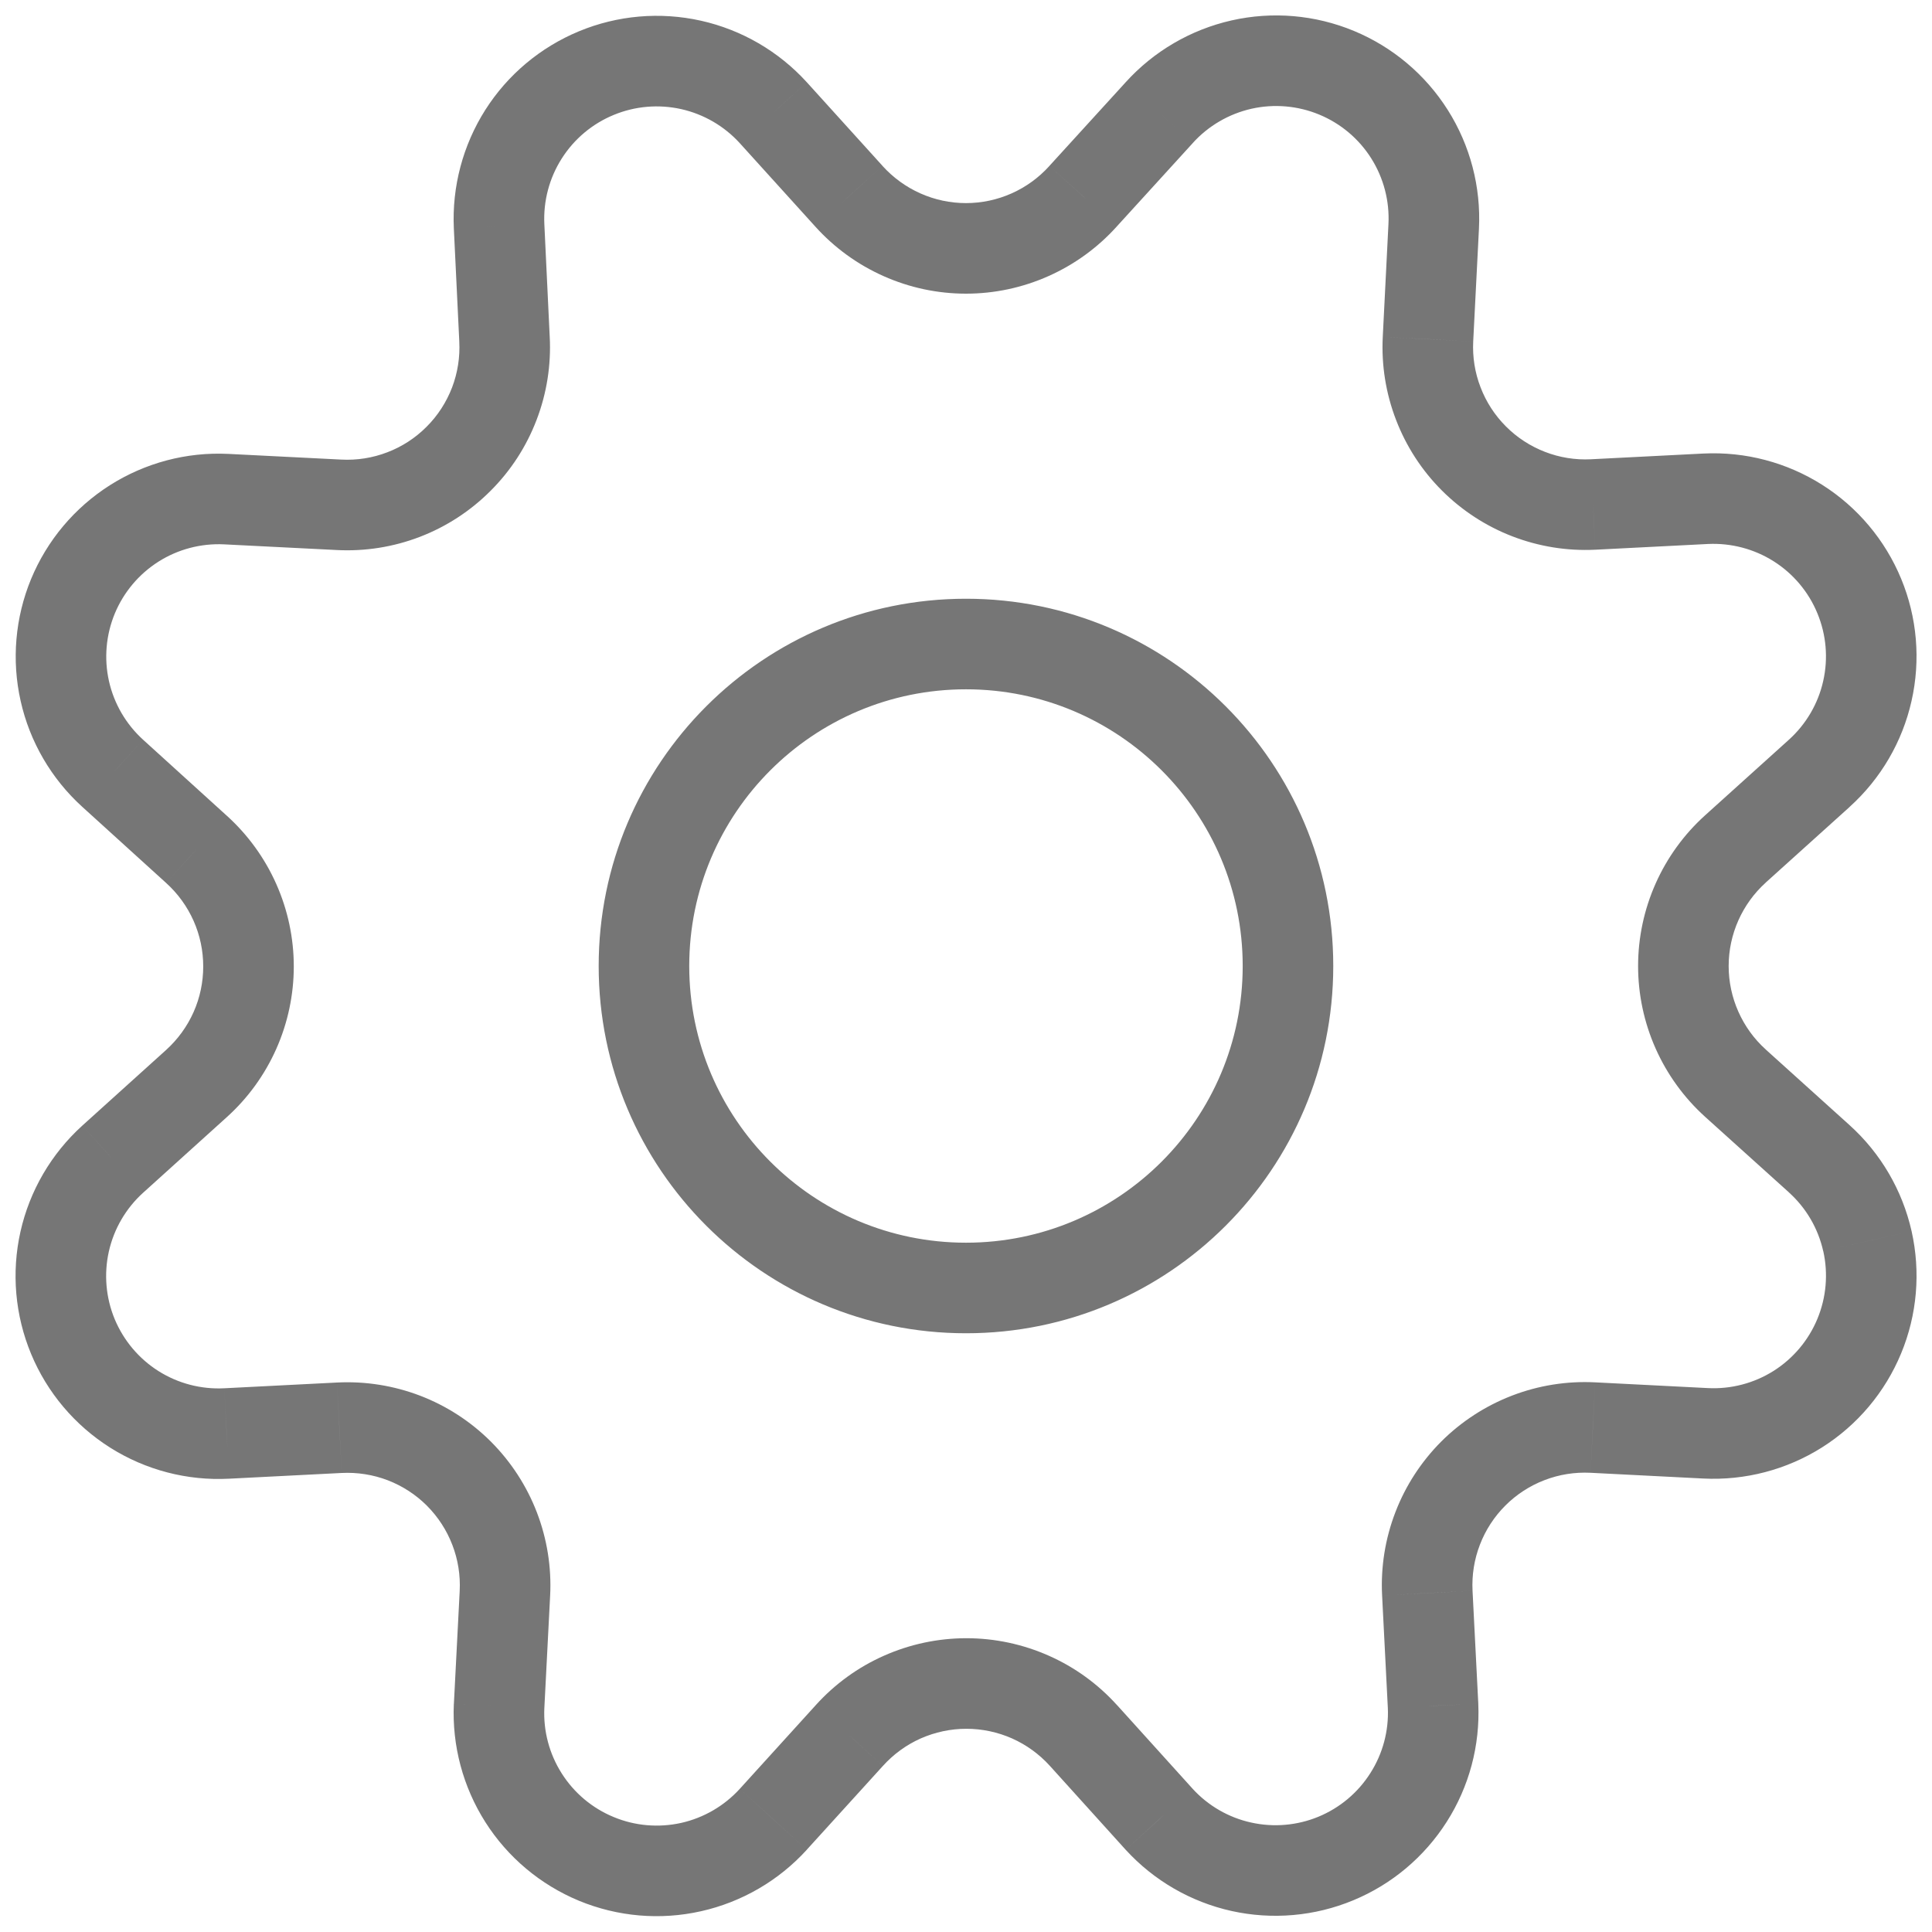 <svg width="32" height="32" viewBox="0 0 32 32" fill="none" xmlns="http://www.w3.org/2000/svg">
<path d="M14.061 3.251L14.618 2.749L14.617 2.747L14.061 3.251ZM12.808 1.867L13.364 1.363L13.363 1.362L12.808 1.867ZM11.446 1.075L11.61 0.343L11.61 0.343L11.446 1.075ZM9.877 1.211L9.59 0.518L9.59 0.518L9.877 1.211ZM8.267 3.747L7.517 3.782L7.517 3.783L8.267 3.747ZM8.356 5.615L7.607 5.651L7.607 5.655L8.356 5.615ZM8.187 6.688L7.487 6.42L7.487 6.42L8.187 6.688ZM7.596 7.599L7.065 7.069L7.065 7.069L7.596 7.599ZM5.612 8.361L5.651 7.612L5.65 7.612L5.612 8.361ZM3.745 8.267L3.783 7.518L3.781 7.518L3.745 8.267ZM2.222 8.67L1.82 8.037L1.82 8.037L2.222 8.67ZM1.208 9.876L1.901 10.163L1.208 9.876ZM1.073 11.446L1.805 11.282L1.073 11.446ZM1.867 12.808L2.371 12.253L2.37 12.252L1.867 12.808ZM3.255 14.068L2.75 14.623L2.752 14.625L3.255 14.068ZM3.891 14.946L4.576 14.642H4.576L3.891 14.946ZM3.891 17.068L4.576 17.373H4.576L3.891 17.068ZM3.255 17.947L3.757 18.503L3.757 18.503L3.255 17.947ZM1.867 19.2L1.364 18.643L1.363 18.644L1.867 19.2ZM1.071 20.564L0.339 20.4H0.339L1.071 20.564ZM1.208 22.137L1.9 21.85L1.208 22.137ZM2.226 23.344L1.827 23.979H1.827L2.226 23.344ZM3.755 23.743L3.717 22.994L3.715 22.994L3.755 23.743ZM5.621 23.648L5.659 24.397L5.66 24.397L5.621 23.648ZM6.692 23.818L6.961 23.118L6.961 23.118L6.692 23.818ZM7.601 24.409L7.071 24.939L7.071 24.939L7.601 24.409ZM8.363 26.389L7.614 26.351L7.614 26.351L8.363 26.389ZM8.267 28.256L7.518 28.218L7.517 28.222L8.267 28.256ZM8.672 29.777L8.039 30.18H8.039L8.672 29.777ZM9.878 30.79L10.165 30.096H10.165L9.878 30.79ZM11.447 30.924L11.283 30.193H11.283L11.447 30.924ZM12.808 30.133L13.363 30.638L13.363 30.637L12.808 30.133ZM14.068 28.745L14.623 29.25L14.625 29.248L14.068 28.745ZM14.946 28.109L14.641 27.424L14.641 27.424L14.946 28.109ZM17.067 28.109L16.763 28.794L16.763 28.794L17.067 28.109ZM17.945 28.745L17.389 29.248L17.389 29.248L17.945 28.745ZM19.2 30.133L18.643 30.636L18.647 30.64L19.2 30.133ZM22.127 30.783L21.839 30.09L21.839 30.09L22.127 30.783ZM23.33 29.772L22.697 29.369V29.369L23.33 29.772ZM23.736 28.253L24.485 28.22L24.485 28.215L23.736 28.253ZM23.641 26.387L24.39 26.349L24.39 26.348L23.641 26.387ZM23.812 25.316L23.112 25.047V25.047L23.812 25.316ZM25.312 23.816L25.581 24.516L25.581 24.516L25.312 23.816ZM26.383 23.645L26.344 24.394L26.345 24.394L26.383 23.645ZM28.249 23.74L28.287 22.991L28.287 22.991L28.249 23.74ZM29.777 23.34L30.178 23.974L29.777 23.34ZM30.93 20.557L30.198 20.722L30.199 20.722L30.93 20.557ZM30.133 19.193L30.636 18.637L30.636 18.637L30.133 19.193ZM28.744 17.94L28.241 18.497L28.241 18.497L28.744 17.94ZM28.107 17.062L27.422 17.366V17.366L28.107 17.062ZM28.107 14.94L27.422 14.635V14.635L28.107 14.94ZM28.744 14.061L28.241 13.505L28.241 13.505L28.744 14.061ZM30.133 12.808L30.636 13.365L30.636 13.364L30.133 12.808ZM30.93 11.445L30.198 11.28V11.28L30.93 11.445ZM30.796 9.872L30.102 10.159V10.159L30.796 9.872ZM29.78 8.664L29.378 9.297L29.378 9.297L29.78 8.664ZM28.253 8.261L28.216 7.512L28.215 7.512L28.253 8.261ZM26.387 8.356L26.423 9.105L26.424 9.105L26.387 8.356ZM24.412 7.593L23.881 8.123L23.881 8.123L24.412 7.593ZM23.823 6.686L23.123 6.955L23.123 6.955L23.823 6.686ZM23.652 5.617L22.903 5.579L22.903 5.58L23.652 5.617ZM23.747 3.751L22.997 3.713L22.997 3.713L23.747 3.751ZM23.346 2.223L23.98 1.822L23.346 2.223ZM22.138 1.205L21.851 1.898L21.851 1.898L22.138 1.205ZM20.564 1.07L20.399 0.338L20.564 1.07ZM19.2 1.867L19.754 2.372L19.756 2.369L19.2 1.867ZM17.939 3.251L17.384 2.745L17.381 2.749L17.939 3.251ZM17.061 3.888L17.366 4.573L17.366 4.573L17.061 3.888ZM13.504 3.753C13.819 4.102 14.204 4.382 14.634 4.573L15.244 3.203C15.006 3.097 14.793 2.942 14.618 2.749L13.504 3.753ZM12.252 2.37L13.505 3.754L14.617 2.747L13.364 1.363L12.252 2.37ZM11.282 1.807C11.656 1.891 11.995 2.088 12.253 2.371L13.363 1.362C12.897 0.85 12.285 0.494 11.61 0.343L11.282 1.807ZM10.164 1.904C10.518 1.757 10.908 1.724 11.282 1.807L11.61 0.343C10.934 0.192 10.229 0.253 9.59 0.518L10.164 1.904ZM9.304 2.626C9.509 2.303 9.809 2.05 10.164 1.904L9.59 0.518C8.95 0.783 8.408 1.238 8.037 1.822L9.304 2.626ZM9.016 3.712C8.998 3.329 9.098 2.95 9.304 2.626L8.037 1.822C7.667 2.406 7.485 3.091 7.517 3.782L9.016 3.712ZM9.105 5.579L9.016 3.711L7.517 3.783L7.607 5.651L9.105 5.579ZM8.887 6.956C9.056 6.516 9.13 6.045 9.105 5.575L7.607 5.655C7.621 5.915 7.58 6.176 7.487 6.42L8.887 6.956ZM8.126 8.129C8.46 7.796 8.719 7.396 8.887 6.956L7.487 6.42C7.393 6.663 7.25 6.885 7.065 7.069L8.126 8.129ZM6.954 8.892C7.394 8.723 7.793 8.463 8.126 8.129L7.065 7.069C6.881 7.254 6.66 7.398 6.416 7.491L6.954 8.892ZM5.573 9.11C6.043 9.135 6.514 9.061 6.954 8.892L6.416 7.491C6.172 7.585 5.912 7.626 5.651 7.612L5.573 9.11ZM3.707 9.016L5.574 9.11L5.65 7.612L3.783 7.518L3.707 9.016ZM2.624 9.303C2.947 9.098 3.327 8.998 3.709 9.016L3.781 7.518C3.09 7.484 2.405 7.666 1.82 8.037L2.624 9.303ZM1.901 10.163C2.048 9.809 2.3 9.509 2.624 9.303L1.82 8.037C1.236 8.408 0.78 8.95 0.515 9.59L1.901 10.163ZM1.805 11.282C1.721 10.908 1.755 10.517 1.901 10.163L0.515 9.59C0.251 10.229 0.19 10.935 0.342 11.611L1.805 11.282ZM2.37 12.252C2.087 11.995 1.889 11.656 1.805 11.282L0.342 11.611C0.493 12.286 0.85 12.898 1.363 13.364L2.37 12.252ZM3.759 13.513L2.371 12.253L1.362 13.363L2.75 14.623L3.759 13.513ZM4.576 14.642C4.385 14.212 4.106 13.827 3.757 13.511L2.752 14.625C2.945 14.799 3.1 15.013 3.206 15.251L4.576 14.642ZM4.866 16.007C4.866 15.537 4.767 15.072 4.576 14.642L3.206 15.251C3.312 15.489 3.366 15.747 3.366 16.007H4.866ZM4.576 17.373C4.767 16.943 4.866 16.478 4.866 16.007H3.366C3.366 16.268 3.312 16.526 3.206 16.764L4.576 17.373ZM3.757 18.503C4.106 18.188 4.385 17.803 4.576 17.373L3.206 16.764C3.1 17.002 2.945 17.215 2.752 17.39L3.757 18.503ZM2.369 19.757L3.757 18.503L2.752 17.39L1.364 18.643L2.369 19.757ZM1.803 20.728C1.887 20.354 2.085 20.014 2.37 19.756L1.363 18.644C0.849 19.11 0.491 19.723 0.339 20.4L1.803 20.728ZM1.9 21.85C1.753 21.495 1.719 21.103 1.803 20.728L0.339 20.4C0.187 21.077 0.249 21.785 0.515 22.425L1.9 21.85ZM2.626 22.71C2.301 22.505 2.048 22.204 1.9 21.85L0.515 22.425C0.781 23.066 1.24 23.609 1.827 23.979L2.626 22.71ZM3.715 22.994C3.332 23.014 2.951 22.915 2.626 22.71L1.827 23.979C2.414 24.349 3.101 24.528 3.794 24.492L3.715 22.994ZM5.583 22.899L3.717 22.994L3.793 24.492L5.659 24.397L5.583 22.899ZM6.961 23.118C6.522 22.95 6.052 22.875 5.583 22.899L5.66 24.397C5.92 24.384 6.18 24.425 6.423 24.518L6.961 23.118ZM8.132 23.879C7.799 23.546 7.4 23.287 6.961 23.118L6.423 24.518C6.666 24.612 6.887 24.755 7.071 24.939L8.132 23.879ZM8.892 25.049C8.723 24.61 8.464 24.212 8.132 23.879L7.071 24.939C7.255 25.124 7.399 25.345 7.492 25.588L8.892 25.049ZM9.112 26.428C9.136 25.958 9.061 25.488 8.892 25.049L7.492 25.588C7.586 25.831 7.627 26.091 7.614 26.351L9.112 26.428ZM9.016 28.294L9.112 26.428L7.614 26.351L7.518 28.218L9.016 28.294ZM9.305 29.375C9.099 29.052 8.998 28.673 9.016 28.29L7.517 28.222C7.486 28.913 7.668 29.596 8.039 30.18L9.305 29.375ZM10.165 30.096C9.81 29.95 9.51 29.698 9.305 29.375L8.039 30.18C8.41 30.764 8.952 31.218 9.591 31.483L10.165 30.096ZM11.283 30.193C10.909 30.276 10.518 30.243 10.165 30.096L9.591 31.483C10.231 31.747 10.936 31.808 11.611 31.656L11.283 30.193ZM12.253 29.629C11.995 29.912 11.656 30.109 11.283 30.193L11.611 31.656C12.285 31.505 12.897 31.15 13.363 30.638L12.253 29.629ZM13.513 28.241L12.253 29.629L13.363 30.637L14.623 29.25L13.513 28.241ZM14.641 27.424C14.211 27.614 13.826 27.894 13.511 28.243L14.625 29.248C14.799 29.055 15.012 28.9 15.25 28.794L14.641 27.424ZM16.007 27.134C15.536 27.134 15.071 27.233 14.641 27.424L15.25 28.794C15.489 28.689 15.746 28.634 16.007 28.634V27.134ZM17.372 27.424C16.942 27.233 16.477 27.134 16.007 27.134V28.634C16.267 28.634 16.525 28.689 16.763 28.794L17.372 27.424ZM18.502 28.243C18.187 27.894 17.802 27.614 17.372 27.424L16.763 28.794C17.001 28.9 17.214 29.055 17.389 29.248L18.502 28.243ZM19.756 29.63L18.502 28.242L17.389 29.248L18.643 30.636L19.756 29.63ZM20.723 30.187C20.35 30.105 20.011 29.909 19.753 29.627L18.647 30.64C19.113 31.149 19.724 31.502 20.398 31.652L20.723 30.187ZM21.839 30.09C21.486 30.236 21.096 30.27 20.723 30.187L20.398 31.652C21.072 31.801 21.776 31.74 22.414 31.475L21.839 30.09ZM22.697 29.369C22.492 29.692 22.193 29.943 21.839 30.09L22.414 31.475C23.052 31.211 23.592 30.757 23.963 30.174L22.697 29.369ZM22.987 28.287C23.004 28.669 22.903 29.047 22.697 29.369L23.963 30.174C24.334 29.592 24.516 28.91 24.485 28.22L22.987 28.287ZM22.892 26.425L22.987 28.291L24.485 28.215L24.39 26.349L22.892 26.425ZM23.112 25.047C22.943 25.486 22.868 25.955 22.892 26.425L24.39 26.348C24.377 26.088 24.418 25.828 24.512 25.585L23.112 25.047ZM23.872 23.876C23.54 24.209 23.28 24.608 23.112 25.047L24.512 25.585C24.605 25.342 24.749 25.121 24.933 24.937L23.872 23.876ZM25.043 23.116C24.604 23.285 24.205 23.544 23.872 23.876L24.933 24.937C25.117 24.753 25.338 24.609 25.581 24.516L25.043 23.116ZM26.421 22.896C25.951 22.872 25.482 22.947 25.043 23.116L25.581 24.516C25.824 24.422 26.084 24.381 26.344 24.394L26.421 22.896ZM28.287 22.991L26.421 22.896L26.345 24.394L28.211 24.489L28.287 22.991ZM29.377 22.706C29.052 22.911 28.671 23.011 28.287 22.991L28.211 24.489C28.904 24.524 29.591 24.344 30.178 23.974L29.377 22.706ZM30.102 21.844C29.955 22.199 29.702 22.5 29.377 22.706L30.178 23.974C30.765 23.603 31.222 23.06 31.488 22.418L30.102 21.844ZM30.199 20.722C30.283 21.097 30.249 21.489 30.102 21.844L31.488 22.418C31.754 21.777 31.814 21.07 31.662 20.392L30.199 20.722ZM29.63 19.75C29.916 20.008 30.114 20.347 30.198 20.722L31.662 20.392C31.509 19.715 31.151 19.102 30.636 18.637L29.63 19.75ZM28.241 18.497L29.631 19.75L30.636 18.637L29.246 17.383L28.241 18.497ZM27.422 17.366C27.613 17.796 27.892 18.181 28.241 18.497L29.247 17.383C29.053 17.209 28.899 16.995 28.793 16.757L27.422 17.366ZM27.132 16.001C27.132 16.471 27.231 16.936 27.422 17.366L28.793 16.757C28.687 16.519 28.632 16.261 28.632 16.001H27.132ZM27.422 14.635C27.231 15.065 27.132 15.53 27.132 16.001H28.632C28.632 15.74 28.687 15.482 28.793 15.244L27.422 14.635ZM28.241 13.505C27.892 13.82 27.613 14.205 27.422 14.635L28.793 15.244C28.899 15.006 29.053 14.793 29.247 14.618L28.241 13.505ZM29.631 12.251L28.241 13.505L29.246 14.618L30.636 13.365L29.631 12.251ZM30.198 11.28C30.114 11.655 29.915 11.994 29.63 12.252L30.636 13.364C31.151 12.899 31.509 12.287 31.661 11.61L30.198 11.28ZM30.102 10.159C30.249 10.514 30.283 10.905 30.198 11.28L31.661 11.61C31.814 10.934 31.754 10.226 31.489 9.586L30.102 10.159ZM29.378 9.297C29.703 9.503 29.956 9.804 30.102 10.159L31.489 9.586C31.224 8.945 30.767 8.401 30.181 8.03L29.378 9.297ZM28.29 9.01C28.674 8.992 29.054 9.092 29.378 9.297L30.181 8.03C29.595 7.659 28.909 7.478 28.216 7.512L28.29 9.01ZM26.424 9.105L28.291 9.01L28.215 7.512L26.349 7.607L26.424 9.105ZM25.048 8.883C25.486 9.052 25.954 9.128 26.423 9.105L26.35 7.607C26.09 7.62 25.831 7.578 25.589 7.484L25.048 8.883ZM23.881 8.123C24.213 8.455 24.61 8.714 25.048 8.883L25.589 7.484C25.346 7.39 25.126 7.247 24.943 7.063L23.881 8.123ZM23.123 6.955C23.291 7.393 23.549 7.791 23.881 8.123L24.943 7.063C24.759 6.879 24.616 6.659 24.523 6.416L23.123 6.955ZM22.903 5.58C22.879 6.048 22.954 6.517 23.123 6.955L24.523 6.416C24.429 6.174 24.388 5.915 24.401 5.655L22.903 5.58ZM22.997 3.713L22.903 5.579L24.401 5.655L24.496 3.789L22.997 3.713ZM22.712 2.623C22.917 2.948 23.017 3.329 22.997 3.713L24.496 3.789C24.531 3.096 24.351 2.409 23.98 1.822L22.712 2.623ZM21.851 1.898C22.206 2.045 22.507 2.298 22.712 2.623L23.98 1.822C23.609 1.235 23.066 0.778 22.425 0.512L21.851 1.898ZM20.729 1.801C21.104 1.717 21.496 1.751 21.851 1.898L22.425 0.512C21.784 0.246 21.076 0.185 20.399 0.338L20.729 1.801ZM19.756 2.369C20.014 2.084 20.354 1.886 20.729 1.801L20.399 0.338C19.722 0.491 19.109 0.849 18.643 1.364L19.756 2.369ZM18.493 3.756L19.754 2.372L18.646 1.361L17.384 2.745L18.493 3.756ZM17.366 4.573C17.796 4.382 18.181 4.102 18.496 3.753L17.381 2.749C17.207 2.942 16.994 3.097 16.756 3.203L17.366 4.573ZM16 4.864C16.471 4.864 16.936 4.765 17.366 4.573L16.756 3.203C16.518 3.309 16.26 3.364 16 3.364V4.864ZM14.634 4.573C15.064 4.765 15.529 4.864 16 4.864V3.364C15.739 3.364 15.482 3.309 15.244 3.203L14.634 4.573ZM16 22.083C19.36 22.083 22.083 19.36 22.083 16H20.583C20.583 18.531 18.531 20.583 16 20.583V22.083ZM9.916 16C9.916 19.36 12.64 22.083 16 22.083V20.583C13.469 20.583 11.416 18.531 11.416 16H9.916ZM16 9.917C12.64 9.917 9.916 12.64 9.916 16H11.416C11.416 13.469 13.469 11.417 16 11.417V9.917ZM22.083 16C22.083 12.64 19.36 9.917 16 9.917V11.417C18.531 11.417 20.583 13.469 20.583 16H22.083Z" fill="#767676"/>
</svg>
